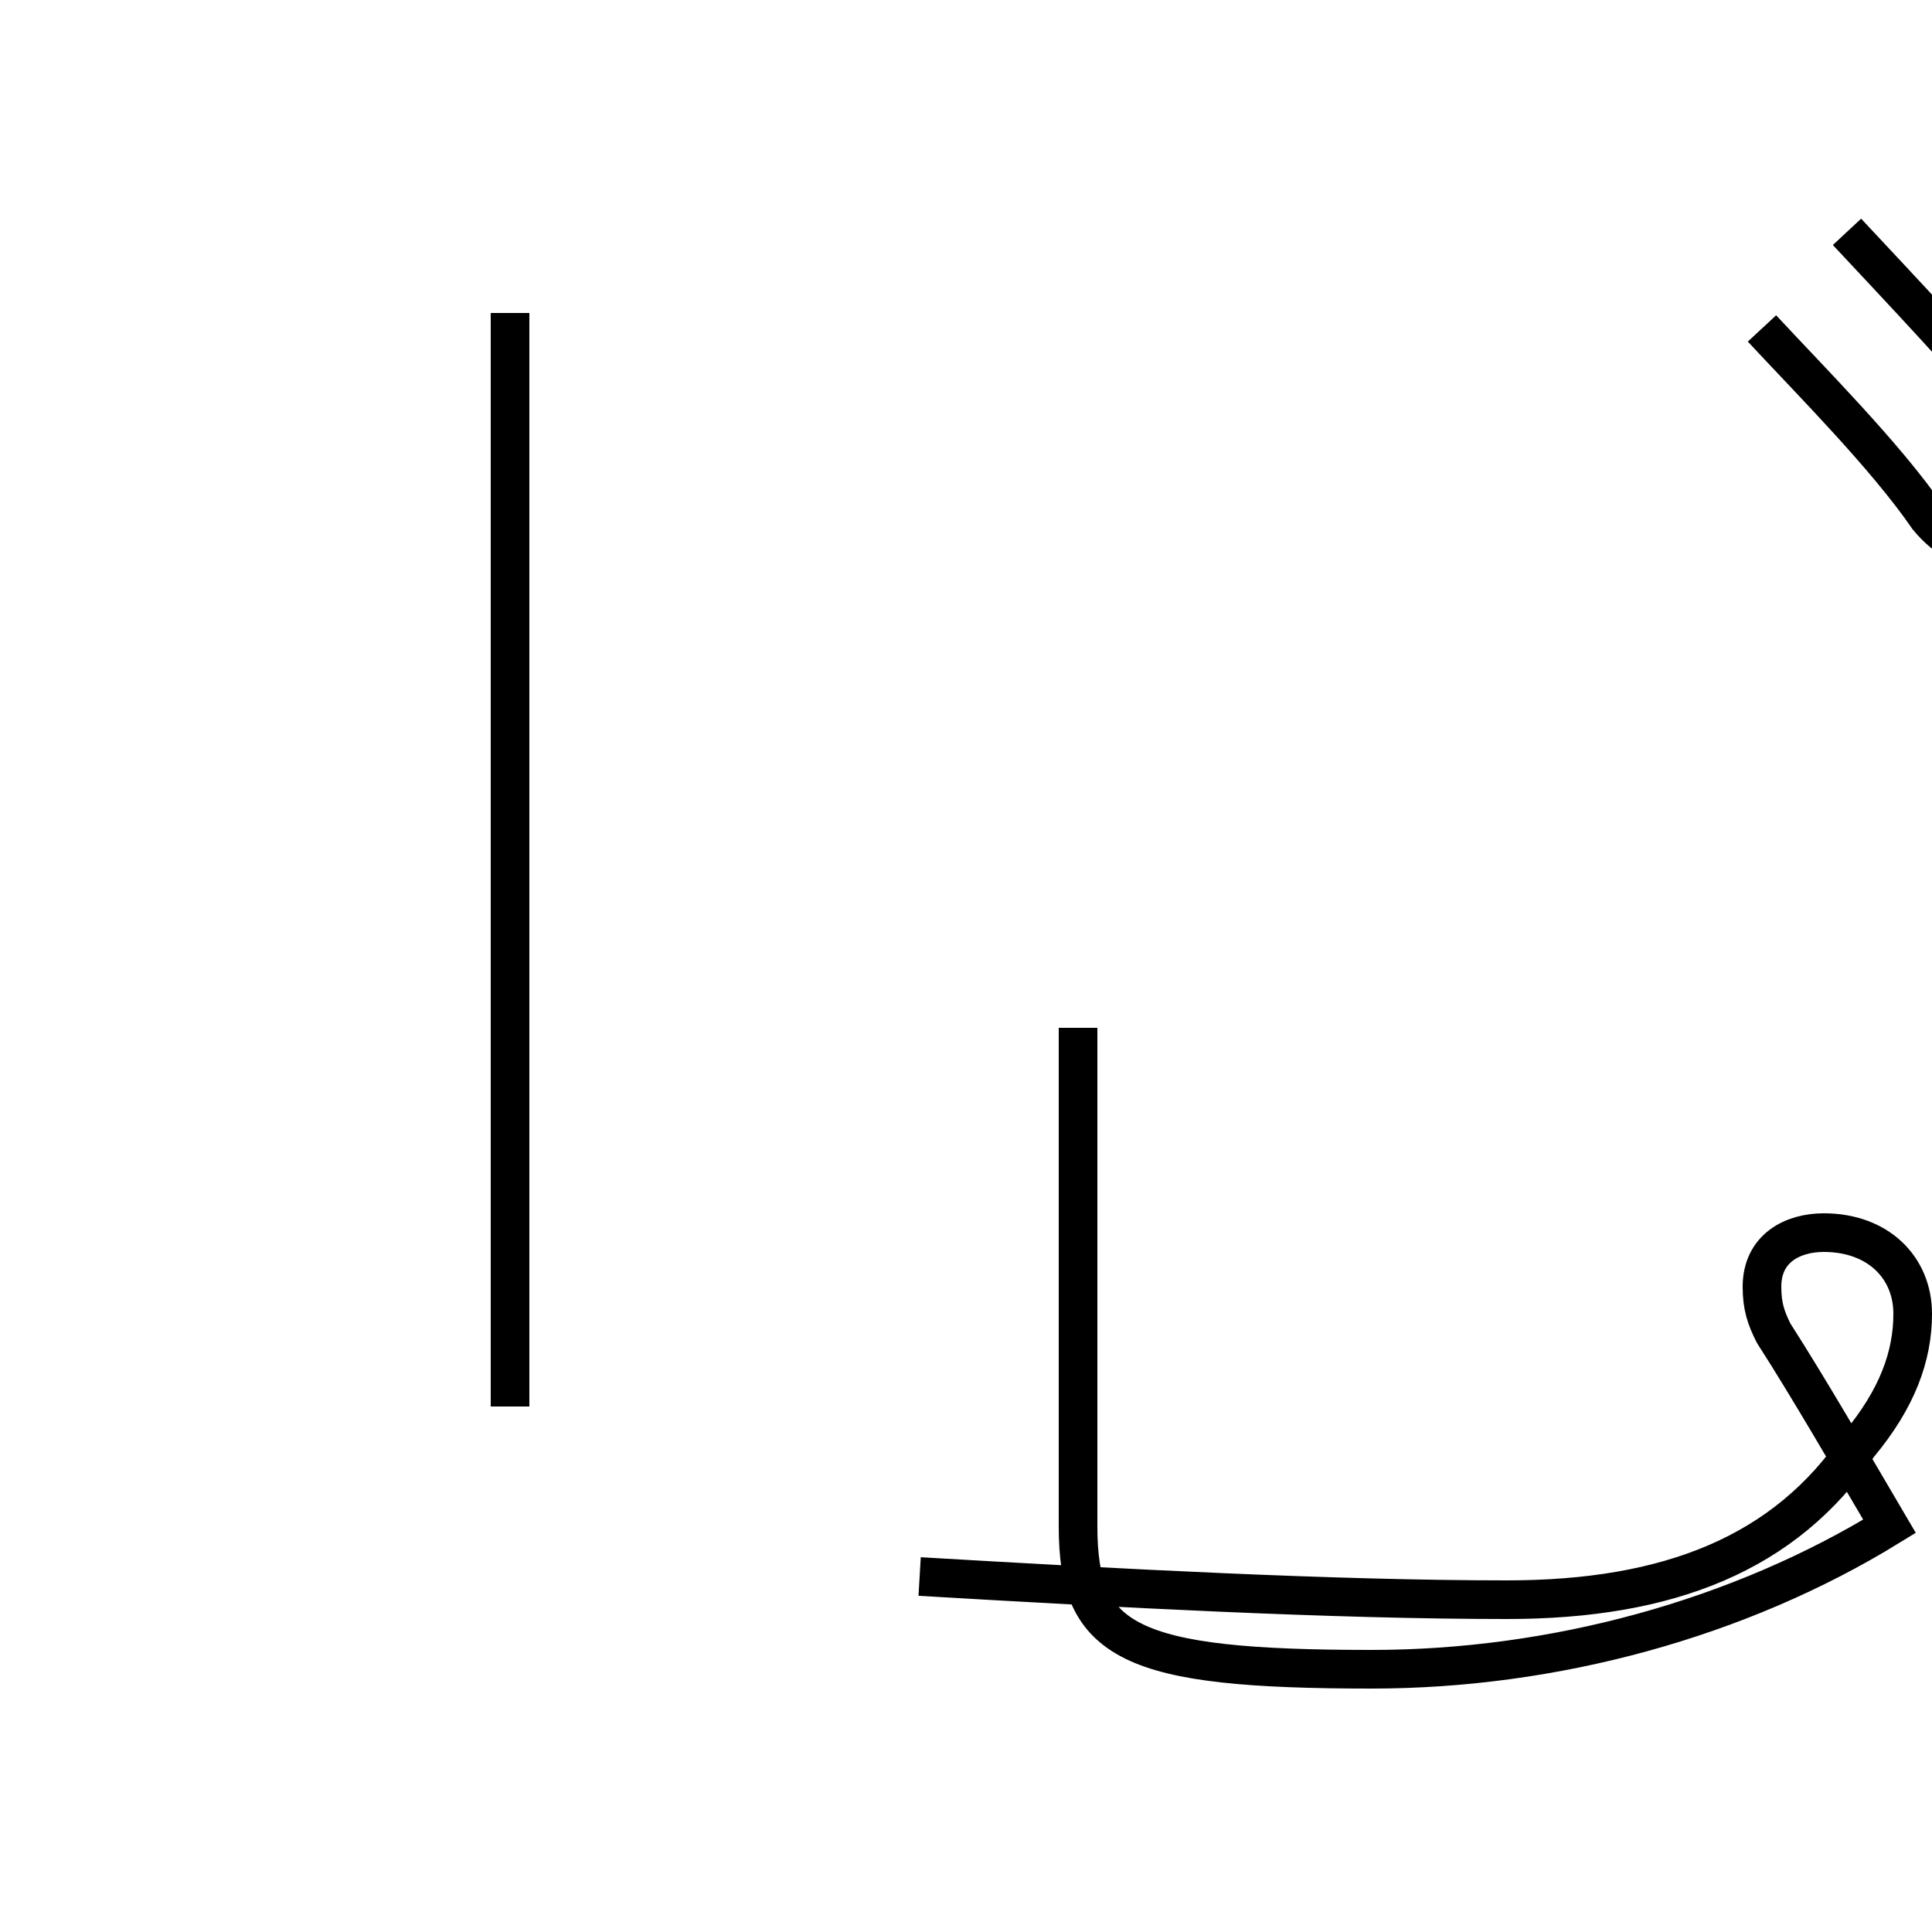 <?xml version='1.0' encoding='utf8'?>
<svg viewBox="0.0 -44.0 50.0 50.0" version="1.1" xmlns="http://www.w3.org/2000/svg">
<rect x="0.0" y="-44.0" width="50.0" height="50.0" fill="#808080" stroke="none"/>
<rect x="-1000" y="-1000" width="2000" height="2000" stroke="white" fill="white"/>
<g style="fill:none; stroke:#000000;  stroke-width:1">
<path d="M 13.2 35.9 L 13.2 7.6 M 23.8 3.2 C 28.9 2.9 34.5 2.6 39.0 2.6 C 43.2 2.6 46.2 3.8 48.1 6.6 C 49.1 7.8 49.5 8.9 49.5 10.0 C 49.5 11.2 48.6 12.1 47.2 12.1 C 46.4 12.1 45.6 11.7 45.6 10.7 C 45.6 10.2 45.7 9.9 45.9 9.5 C 46.8 8.1 47.9 6.2 48.9 4.5 C 45.0 2.1 40.2 0.8 35.5 0.8 C 29.2 0.8 27.9 1.5 27.9 4.5 L 27.9 17.4 M 45.6 35.5 C 46.9 34.1 48.8 32.2 49.9 30.6 C 50.4 30.0 50.9 29.8 51.4 29.8 C 52.2 29.8 52.9 30.5 52.9 31.4 C 52.9 31.9 52.8 32.4 52.4 32.9 C 51.1 34.5 49.2 36.5 47.8 38.0 " transform="scale(1, -1)" />
</g>
</svg>